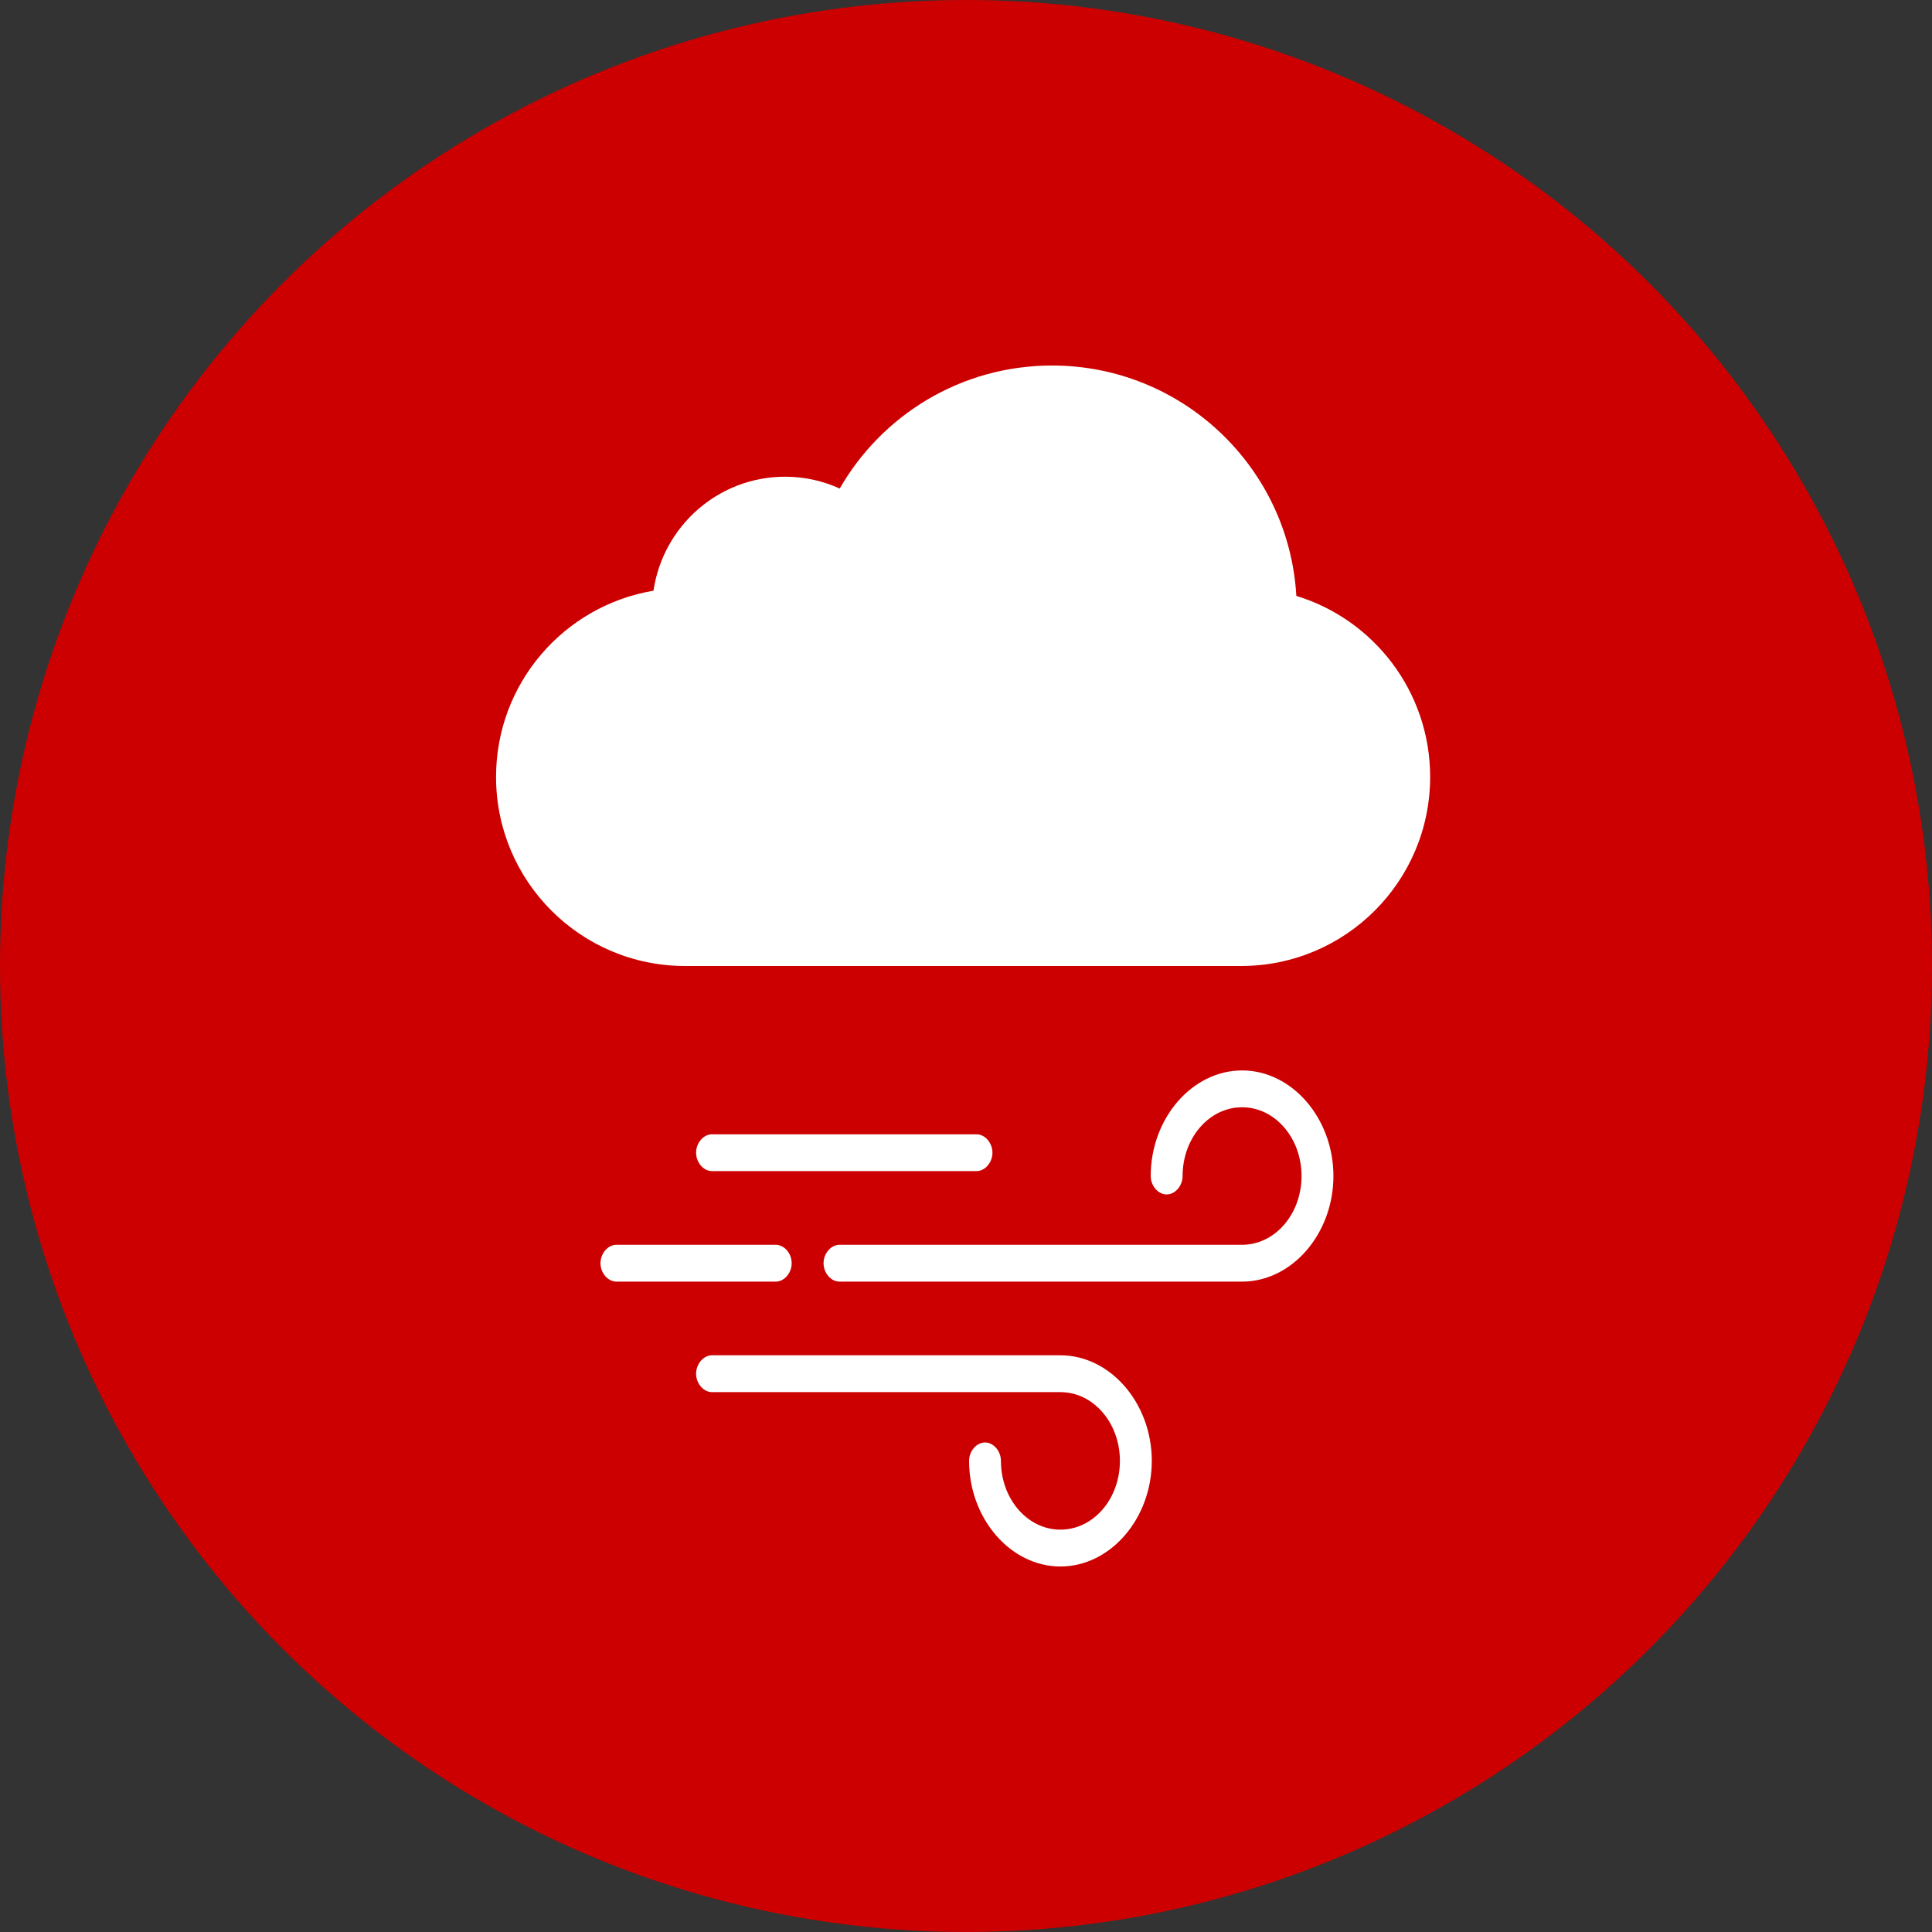 <?xml version="1.0" encoding="UTF-8"?>
<svg width="74px" height="74px" viewBox="0 0 74 74" version="1.1" xmlns="http://www.w3.org/2000/svg" xmlns:xlink="http://www.w3.org/1999/xlink">
    <rect x="0" y="0" width="74" height="74" fill="#333333" stroke="none"/>
    <!-- Generator: Sketch 44 (41411) - http://www.bohemiancoding.com/sketch -->
    <title>ico-vendaval_MAPFRE</title>
    <desc>Created with Sketch.</desc>
    <defs></defs>
    <g id="1.-Estilos" stroke="none" stroke-width="1" fill="none" fill-rule="evenodd">
        <g id="1.3-Iconografia---Causas-MAPFRE" transform="translate(-453, -153)">
            <g id="ico-vendaval_MAPFRE" transform="translate(453, 153)">
                <circle id="bg_ico-copy-19" fill="#CC0000" cx="37" cy="37" r="37"></circle>
                <path d="M40.617,49.089 L27.272,49.089 C26.946,49.089 26.662,48.76 26.662,48.384 C26.662,48.007 26.946,47.678 27.272,47.678 L40.617,47.678 C41.878,47.678 42.895,46.502 42.895,45.045 C42.895,43.587 41.878,42.411 40.617,42.411 C39.355,42.411 38.338,43.587 38.338,45.045 C38.338,45.421 38.054,45.75 37.728,45.75 C37.403,45.75 37.118,45.421 37.118,45.045 C37.118,42.834 38.704,41 40.617,41 C42.529,41 44.116,42.834 44.116,45.045 C44.116,47.255 42.529,49.089 40.617,49.089 Z M23.61,51.911 L29.713,51.911 C30.039,51.911 30.323,52.24 30.323,52.616 C30.323,52.993 30.039,53.322 29.713,53.322 L23.61,53.322 C23.285,53.322 23,52.993 23,52.616 C23,52.24 23.285,51.911 23.61,51.911 Z M44.685,55.25 C45.011,55.25 45.296,55.579 45.296,55.955 C45.296,57.413 46.313,58.589 47.574,58.589 C48.835,58.589 49.852,57.413 49.852,55.955 C49.852,54.498 48.835,53.322 47.574,53.322 L32.154,53.322 C31.829,53.322 31.544,52.993 31.544,52.616 C31.544,52.24 31.829,51.911 32.154,51.911 L47.574,51.911 C49.486,51.911 51.073,53.745 51.073,55.955 C51.073,58.166 49.486,60 47.574,60 C45.662,60 44.075,58.166 44.075,55.955 C44.075,55.579 44.36,55.25 44.685,55.25 Z M27.272,56.144 L37.403,56.144 C37.728,56.144 38.013,56.473 38.013,56.849 C38.013,57.225 37.728,57.554 37.403,57.554 L27.272,57.554 C26.946,57.554 26.662,57.225 26.662,56.849 C26.662,56.473 26.946,56.144 27.272,56.144 Z" id="Combined-Shape" fill="#FFFFFF" transform="translate(37.036, 50.5) scale(1, -1) translate(-37.036, -50.5) "></path>
                <path d="M40.296,14 C36.816,14 33.78,15.895 32.164,18.712 C31.524,18.423 30.822,18.259 30.074,18.259 C27.507,18.259 25.393,20.159 25.03,22.625 C21.606,23.2 19,26.172 19,29.759 C19,33.758 22.242,37 26.241,37 L47.537,37 C51.536,37 54.778,33.758 54.778,29.759 C54.778,26.495 52.621,23.729 49.653,22.825 C49.37,17.905 45.287,14 40.296,14 Z" id="Path-Copy-11" fill="#FFFFFF"></path>
            </g>
        </g>
    </g>
</svg>